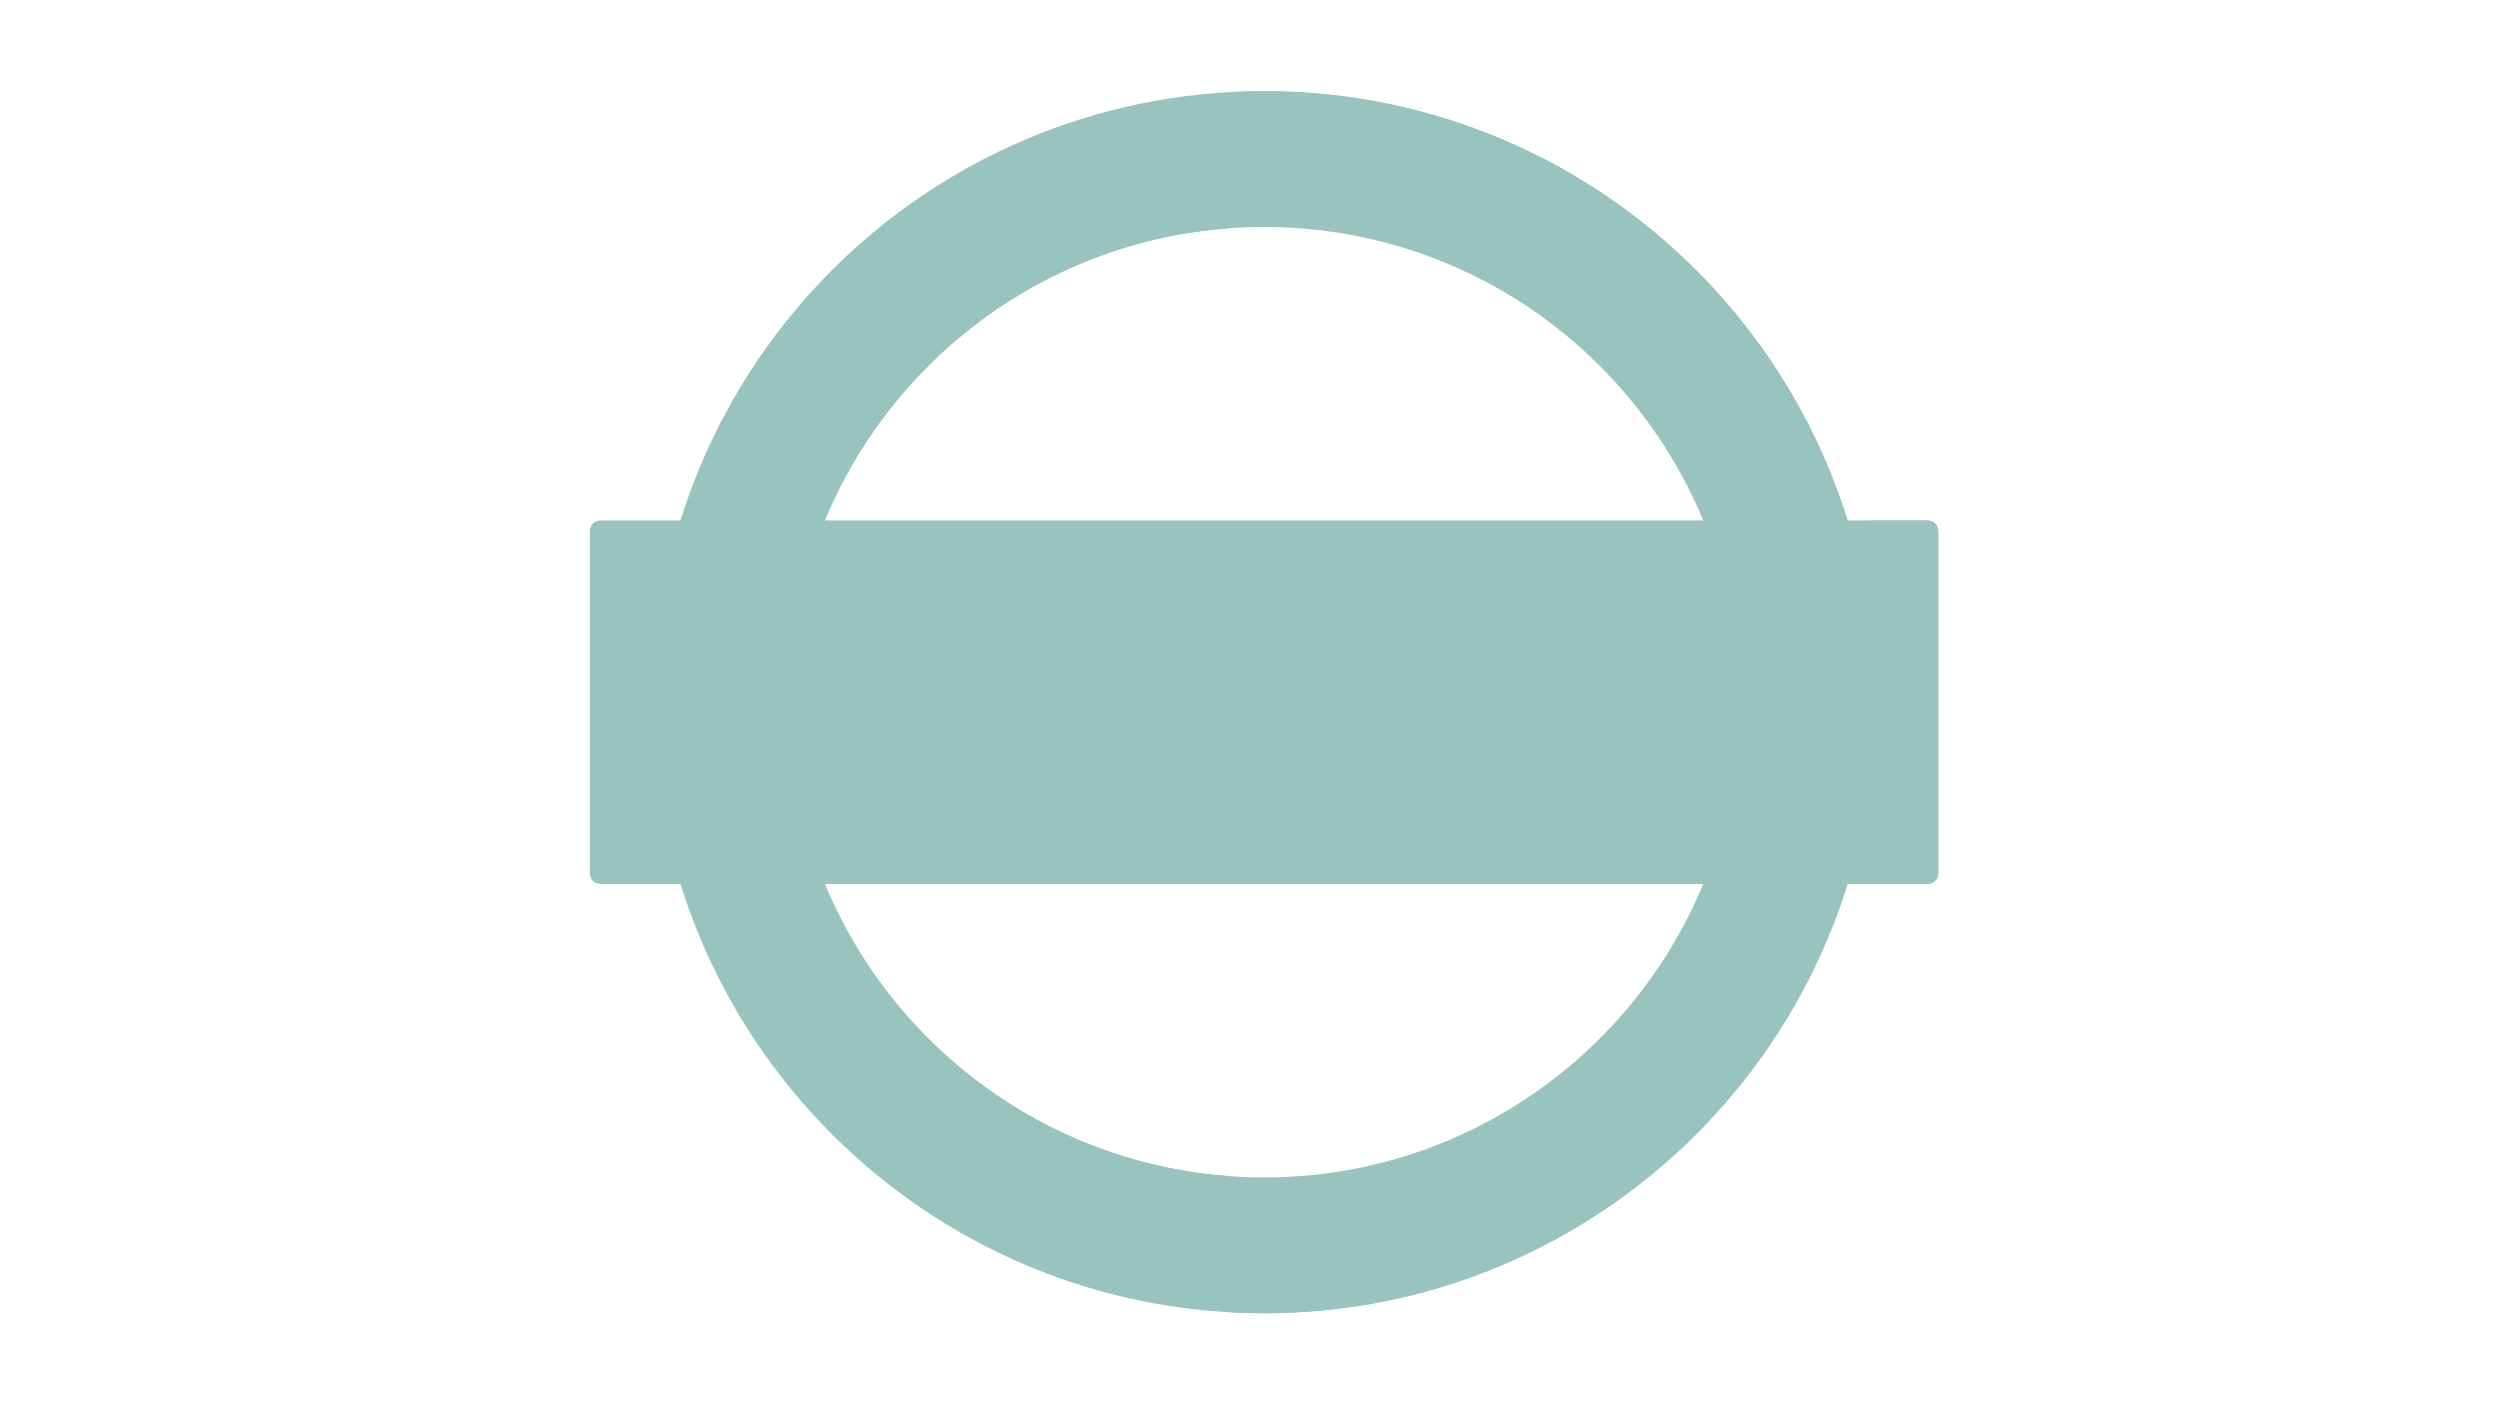 <svg width="89" height="50" viewBox="0 0 89 50" fill="none" xmlns="http://www.w3.org/2000/svg">
<g opacity="0.4">
<path d="M44.999 3.246C32.986 3.246 23.246 12.985 23.246 24.999C23.246 37.012 32.986 46.751 44.999 46.751C57.013 46.751 66.751 37.012 66.751 24.999C66.751 12.984 57.013 3.246 44.999 3.246ZM44.999 41.917C35.655 41.917 28.08 34.343 28.08 24.999C28.08 15.655 35.655 8.08 44.999 8.08C54.343 8.08 61.917 15.655 61.917 24.999C61.917 34.343 54.343 41.917 44.999 41.917Z" fill="#00695C"/>
<path d="M43.791 8.123C43.392 8.094 42.989 8.079 42.583 8.079C33.239 8.079 25.664 15.654 25.664 24.998C25.664 34.342 33.239 41.917 42.583 41.917C42.989 41.917 43.392 41.901 43.791 41.873C35.011 41.253 28.081 33.935 28.081 24.998C28.081 16.06 35.011 8.742 43.791 8.123Z" fill="#00695C"/>
<path d="M44.999 3.246C44.594 3.246 44.191 3.258 43.791 3.28C55.243 3.907 64.335 13.39 64.335 24.999C64.335 36.606 55.243 46.09 43.791 46.718C44.191 46.739 44.594 46.751 44.999 46.751C57.014 46.751 66.752 37.012 66.752 24.999C66.752 12.984 57.014 3.246 44.999 3.246Z" fill="#00695C"/>
<path d="M68.624 31.468H21.375C21.168 31.468 21 31.299 21 31.092V18.904C21 18.697 21.168 18.528 21.375 18.528H68.625C68.832 18.528 69 18.696 69 18.904V31.092C69 31.299 68.832 31.468 68.624 31.468Z" fill="#00695C"/>
<path d="M68.625 31.47H66.586V18.531H68.625C68.832 18.531 69 18.699 69 18.907V31.095C69 31.302 68.832 31.47 68.625 31.47Z" fill="#00695C"/>
<path d="M30.026 20.698C29.637 20.698 29.323 21.014 29.323 21.403V26.481L25.195 20.98C25.013 20.737 24.697 20.639 24.41 20.735C24.123 20.831 23.93 21.1 23.93 21.403V28.591C23.93 28.98 24.244 29.296 24.633 29.296C25.021 29.296 25.336 28.98 25.336 28.591V23.513L29.464 29.015C29.599 29.195 29.809 29.296 30.026 29.296C30.1 29.296 30.175 29.284 30.249 29.259C30.535 29.163 30.729 28.894 30.729 28.591V21.403C30.729 21.014 30.414 20.698 30.026 20.698Z" fill="#00695C"/>
<path d="M65.37 20.698C64.981 20.698 64.667 21.014 64.667 21.403V26.481L60.539 20.98C60.357 20.737 60.041 20.639 59.754 20.735C59.467 20.831 59.273 21.1 59.273 21.403V28.591C59.273 28.98 59.588 29.296 59.977 29.296C60.365 29.296 60.68 28.98 60.68 28.591V23.513L64.808 29.015C64.943 29.195 65.153 29.296 65.37 29.296C65.444 29.296 65.519 29.284 65.592 29.259C65.879 29.163 66.073 28.894 66.073 28.591V21.403C66.073 21.014 65.758 20.698 65.37 20.698Z" fill="#00695C"/>
<path d="M33.127 20.698C32.739 20.698 32.424 21.014 32.424 21.403V28.591C32.424 28.98 32.739 29.296 33.127 29.296C33.515 29.296 33.83 28.98 33.83 28.591V21.403C33.83 21.014 33.515 20.698 33.127 20.698Z" fill="#00695C"/>
<path d="M38.039 22.108H41.639C42.028 22.108 42.342 21.793 42.342 21.404C42.342 21.015 42.028 20.699 41.639 20.699H38.039C36.663 20.699 35.543 21.822 35.543 23.201C35.543 24.581 36.663 25.703 38.039 25.703H39.846C40.447 25.703 40.936 26.193 40.936 26.795C40.936 27.397 40.447 27.887 39.846 27.887H36.246C35.858 27.887 35.543 28.203 35.543 28.592C35.543 28.981 35.858 29.297 36.246 29.297H39.846C41.222 29.297 42.342 28.174 42.342 26.795C42.342 25.416 41.222 24.293 39.846 24.293H38.039C37.438 24.293 36.949 23.803 36.949 23.201C36.949 22.598 37.438 22.108 38.039 22.108Z" fill="#00695C"/>
<path d="M45.979 22.108H49.579C49.967 22.108 50.282 21.793 50.282 21.404C50.282 21.015 49.967 20.699 49.579 20.699H45.979C44.602 20.699 43.483 21.822 43.483 23.201C43.483 24.581 44.602 25.703 45.979 25.703H47.785C48.386 25.703 48.875 26.193 48.875 26.795C48.875 27.397 48.386 27.887 47.785 27.887H44.185C43.797 27.887 43.482 28.203 43.482 28.592C43.482 28.981 43.797 29.297 44.185 29.297H47.785C49.162 29.297 50.282 28.174 50.282 26.795C50.282 25.416 49.162 24.293 47.785 24.293H45.979C45.378 24.293 44.889 23.803 44.889 23.201C44.889 22.598 45.378 22.108 45.979 22.108Z" fill="#00695C"/>
<path d="M54.82 20.698C52.945 20.698 51.42 22.227 51.42 24.105V28.591C51.42 28.98 51.735 29.296 52.123 29.296C52.511 29.296 52.826 28.98 52.826 28.591V25.702H56.813V28.591C56.813 28.98 57.128 29.296 57.516 29.296C57.904 29.296 58.219 28.98 58.219 28.591V24.105C58.219 22.227 56.694 20.698 54.82 20.698ZM52.826 24.292V24.105C52.826 23.004 53.72 22.108 54.82 22.108C55.919 22.108 56.813 23.004 56.813 24.105V24.292H52.826Z" fill="#00695C"/>
</g>
</svg>
